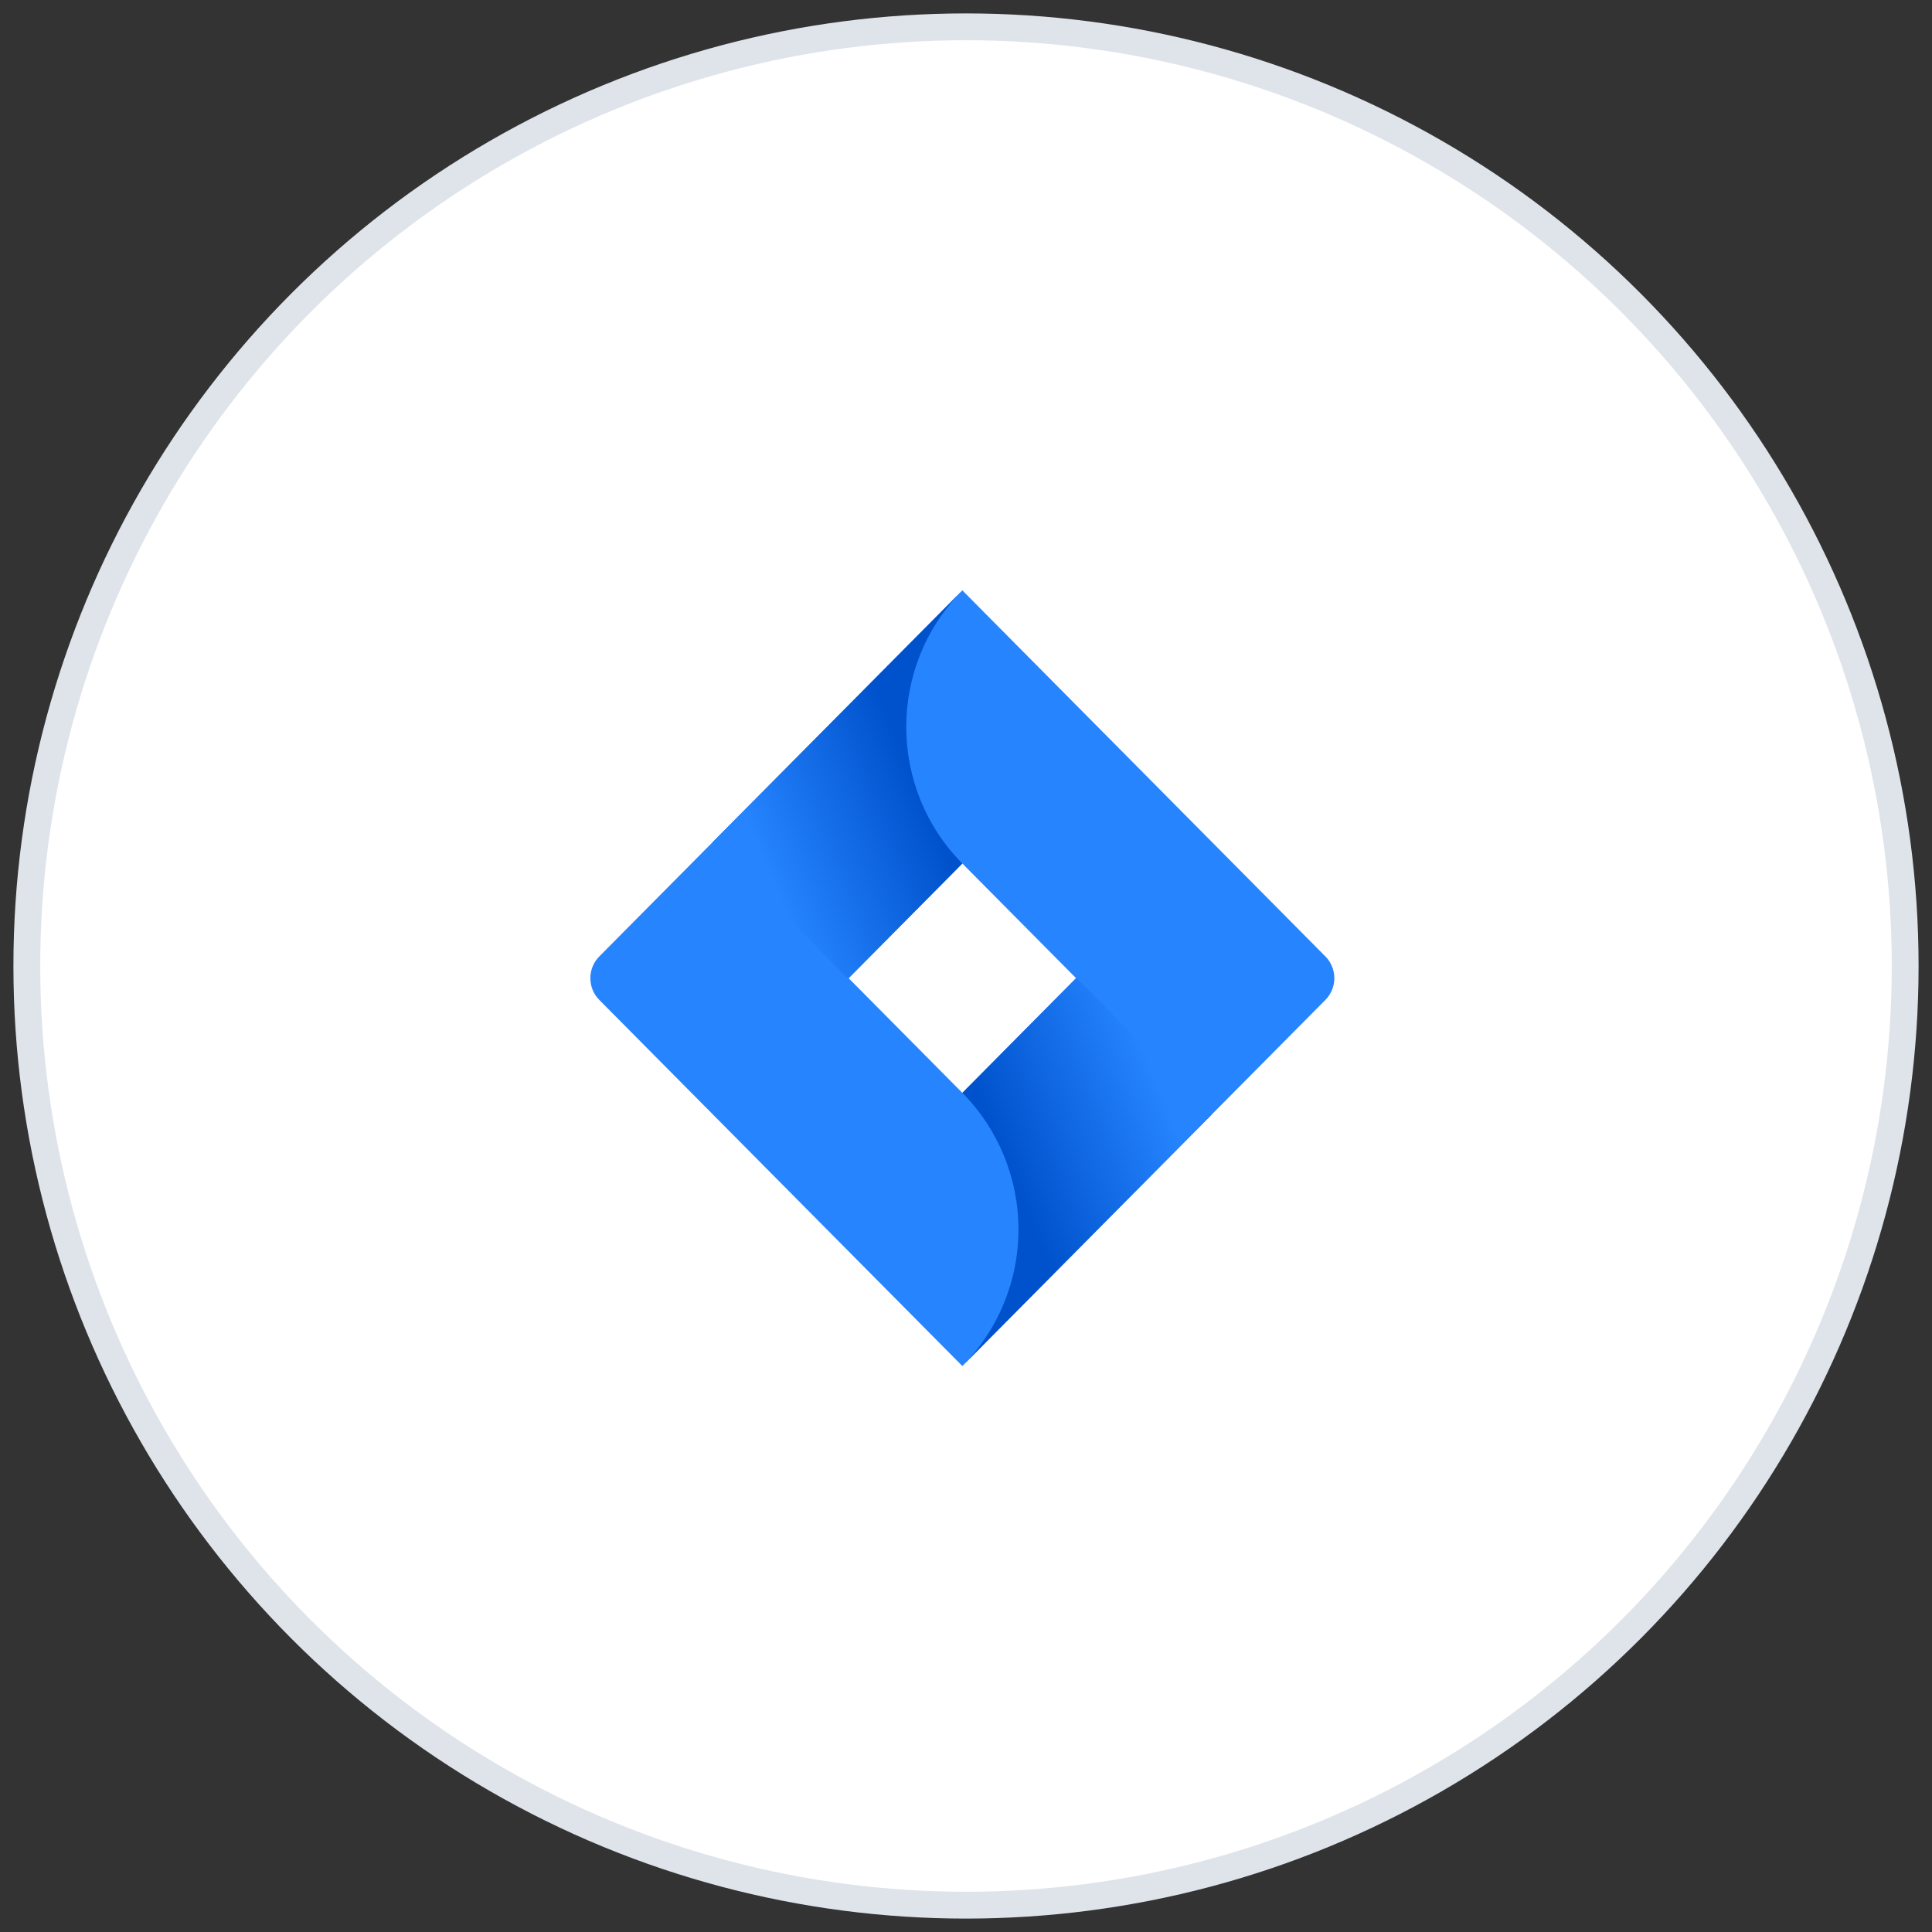 <?xml version="1.0" encoding="UTF-8"?>
<svg width="72px" height="72px" viewBox="0 0 72 72" version="1.1" xmlns="http://www.w3.org/2000/svg" xmlns:xlink="http://www.w3.org/1999/xlink">
    <rect x="0" y="0" width="72" height="72" fill="#333333" stroke="none"/>
    <!-- Generator: sketchtool 51.3 (57544) - http://www.bohemiancoding.com/sketch -->
    <title>7E755F80-F245-47B8-873F-E92E31B43746</title>
    <desc>Created with sketchtool.</desc>
    <defs>
        <linearGradient x1="91.867%" y1="40.328%" x2="28.264%" y2="81.66%" id="linearGradient-1">
            <stop stop-color="#0052CC" offset="18%"></stop>
            <stop stop-color="#2684FF" offset="100%"></stop>
        </linearGradient>
        <linearGradient x1="8.71%" y1="59.166%" x2="72.243%" y2="17.99%" id="linearGradient-2">
            <stop stop-color="#0052CC" offset="18%"></stop>
            <stop stop-color="#2684FF" offset="100%"></stop>
        </linearGradient>
    </defs>
    <g id="Homepage" stroke="none" stroke-width="1" fill="none" fill-rule="evenodd">
        <g transform="translate(-324, -4506)" fill-rule="nonzero" id="3rd-Section">
            <g transform="translate(-15, 3515)">
                <g id="Group-42" transform="translate(0, 737)">
                    <g id="jira-ico-big" transform="translate(340, 255)">
                        <circle id="Oval-3-Copy-2" stroke="#DFE4EB" fill="#FFFFFF" cx="35" cy="35" r="35"></circle>
                        <g id="Jira-Software-blue" transform="translate(21, 21)">
                            <path d="M27.395,13.645 L15.059,1.206 L13.864,0 L4.578,9.364 L0.333,13.645 C-0.11,14.092 -0.11,14.816 0.333,15.263 L8.816,23.818 L13.864,28.908 L23.149,19.544 L23.293,19.399 L27.395,15.263 C27.837,14.816 27.837,14.092 27.395,13.645 Z M13.864,18.728 L9.626,14.454 L13.864,10.181 L18.102,14.454 L13.864,18.728 Z" id="Shape" fill="#2684FF"></path>
                            <path d="M13.864,10.181 C11.089,7.382 11.076,2.85 13.834,0.034 L4.559,9.383 L9.607,14.473 L13.864,10.181 Z" id="Shape" fill="url(#linearGradient-1)"></path>
                            <path d="M18.113,14.443 L13.864,18.728 C15.203,20.078 15.955,21.909 15.955,23.818 C15.955,25.728 15.203,27.559 13.864,28.908 L23.161,19.533 L18.113,14.443 Z" id="Shape" fill="url(#linearGradient-2)"></path>
                        </g>
                    </g>
                </g>
            </g>
        </g>
    </g>
</svg>